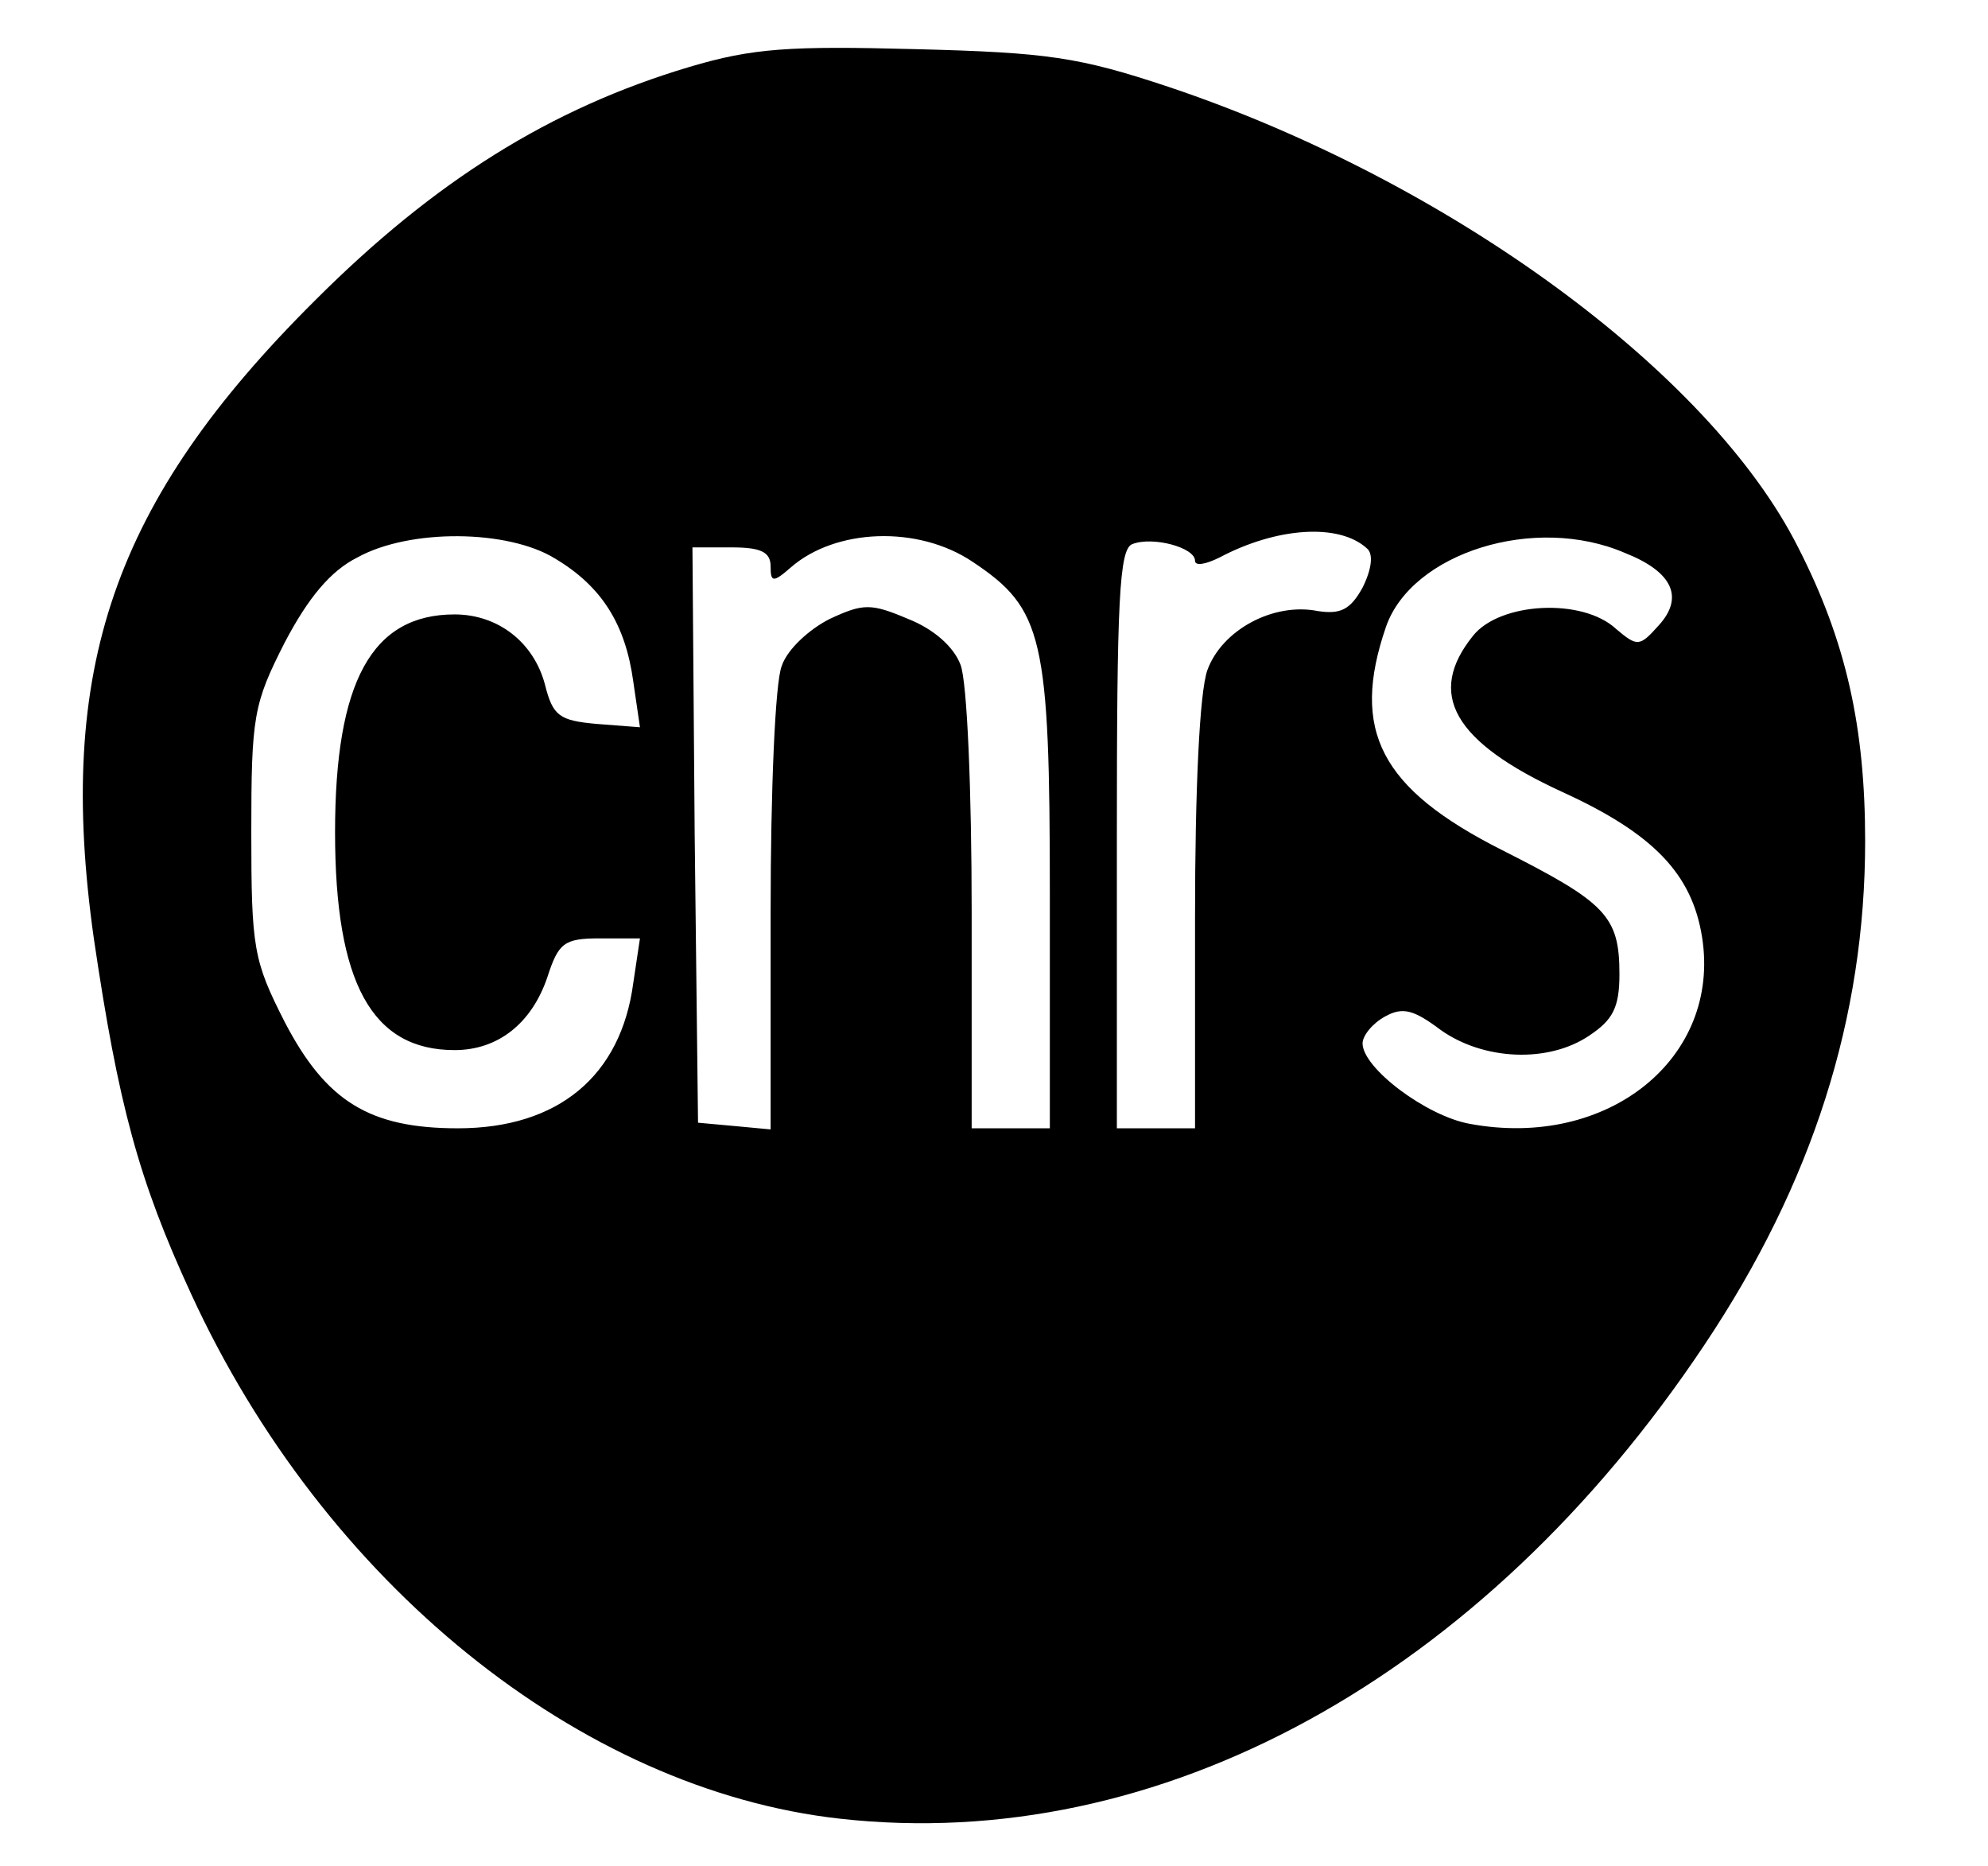 <?xml version="1.0" standalone="no"?>
<!DOCTYPE svg PUBLIC "-//W3C//DTD SVG 20010904//EN"
 "http://www.w3.org/TR/2001/REC-SVG-20010904/DTD/svg10.dtd">
<svg version="1.0" xmlns="http://www.w3.org/2000/svg"
 width="178pt" height="167pt" viewBox="0 0 178 167"
 preserveAspectRatio="xMidYMid meet">
<g transform="translate(0,167) scale(0.1,-0.1)"
fill="#000000" stroke="none">
<path d="M617 1610 c-124 -37 -228 -102 -335 -209 -181 -180 -232 -330 -198
-571 22 -149 40 -216 87 -318 119 -259 348 -444 581 -470 286 -32 575 126 774
424 97 145 144 293 144 451 0 102 -17 179 -60 263 -79 157 -313 328 -563 412
-81 27 -109 31 -227 34 -113 3 -146 1 -203 -16z m607 -431 c6 -5 4 -19 -4 -35
-11 -20 -20 -24 -40 -21 -40 8 -86 -17 -99 -53 -7 -20 -11 -107 -11 -221 l0
-189 -35 0 -35 0 0 259 c0 213 2 260 14 264 18 7 56 -3 56 -15 0 -5 10 -3 22
3 51 27 107 31 132 8z m-727 -9 c42 -25 63 -59 70 -110 l6 -41 -39 3 c-33 3
-39 7 -46 35 -10 38 -42 63 -81 63 -74 0 -107 -60 -107 -195 0 -135 33 -195
107 -195 39 0 69 24 83 65 10 31 15 35 47 35 l36 0 -6 -40 c-11 -83 -67 -130
-157 -130 -79 0 -118 24 -155 95 -28 55 -30 66 -30 170 0 104 2 115 30 170 21
40 41 64 65 76 47 26 135 25 177 -1z m374 -3 c63 -42 69 -67 69 -299 l0 -208
-35 0 -35 0 0 194 c0 107 -4 206 -10 221 -6 16 -24 32 -47 41 -33 14 -40 14
-70 0 -18 -9 -38 -27 -43 -42 -6 -14 -10 -113 -10 -220 l0 -195 -32 3 -33 3
-3 258 -2 257 35 0 c26 0 35 -4 35 -17 0 -14 2 -15 18 -1 40 35 114 38 163 5z
m584 8 c43 -17 53 -40 30 -65 -17 -19 -19 -19 -38 -3 -30 28 -104 24 -128 -6
-42 -52 -18 -95 80 -140 81 -37 116 -73 125 -130 17 -108 -84 -190 -208 -167
-39 7 -96 50 -96 72 0 7 9 18 20 24 16 9 26 6 50 -12 38 -27 96 -30 133 -5 21
14 27 25 27 55 0 52 -12 64 -105 111 -109 55 -136 107 -104 200 23 66 133 101
214 66z"/>
</g>
</svg>
